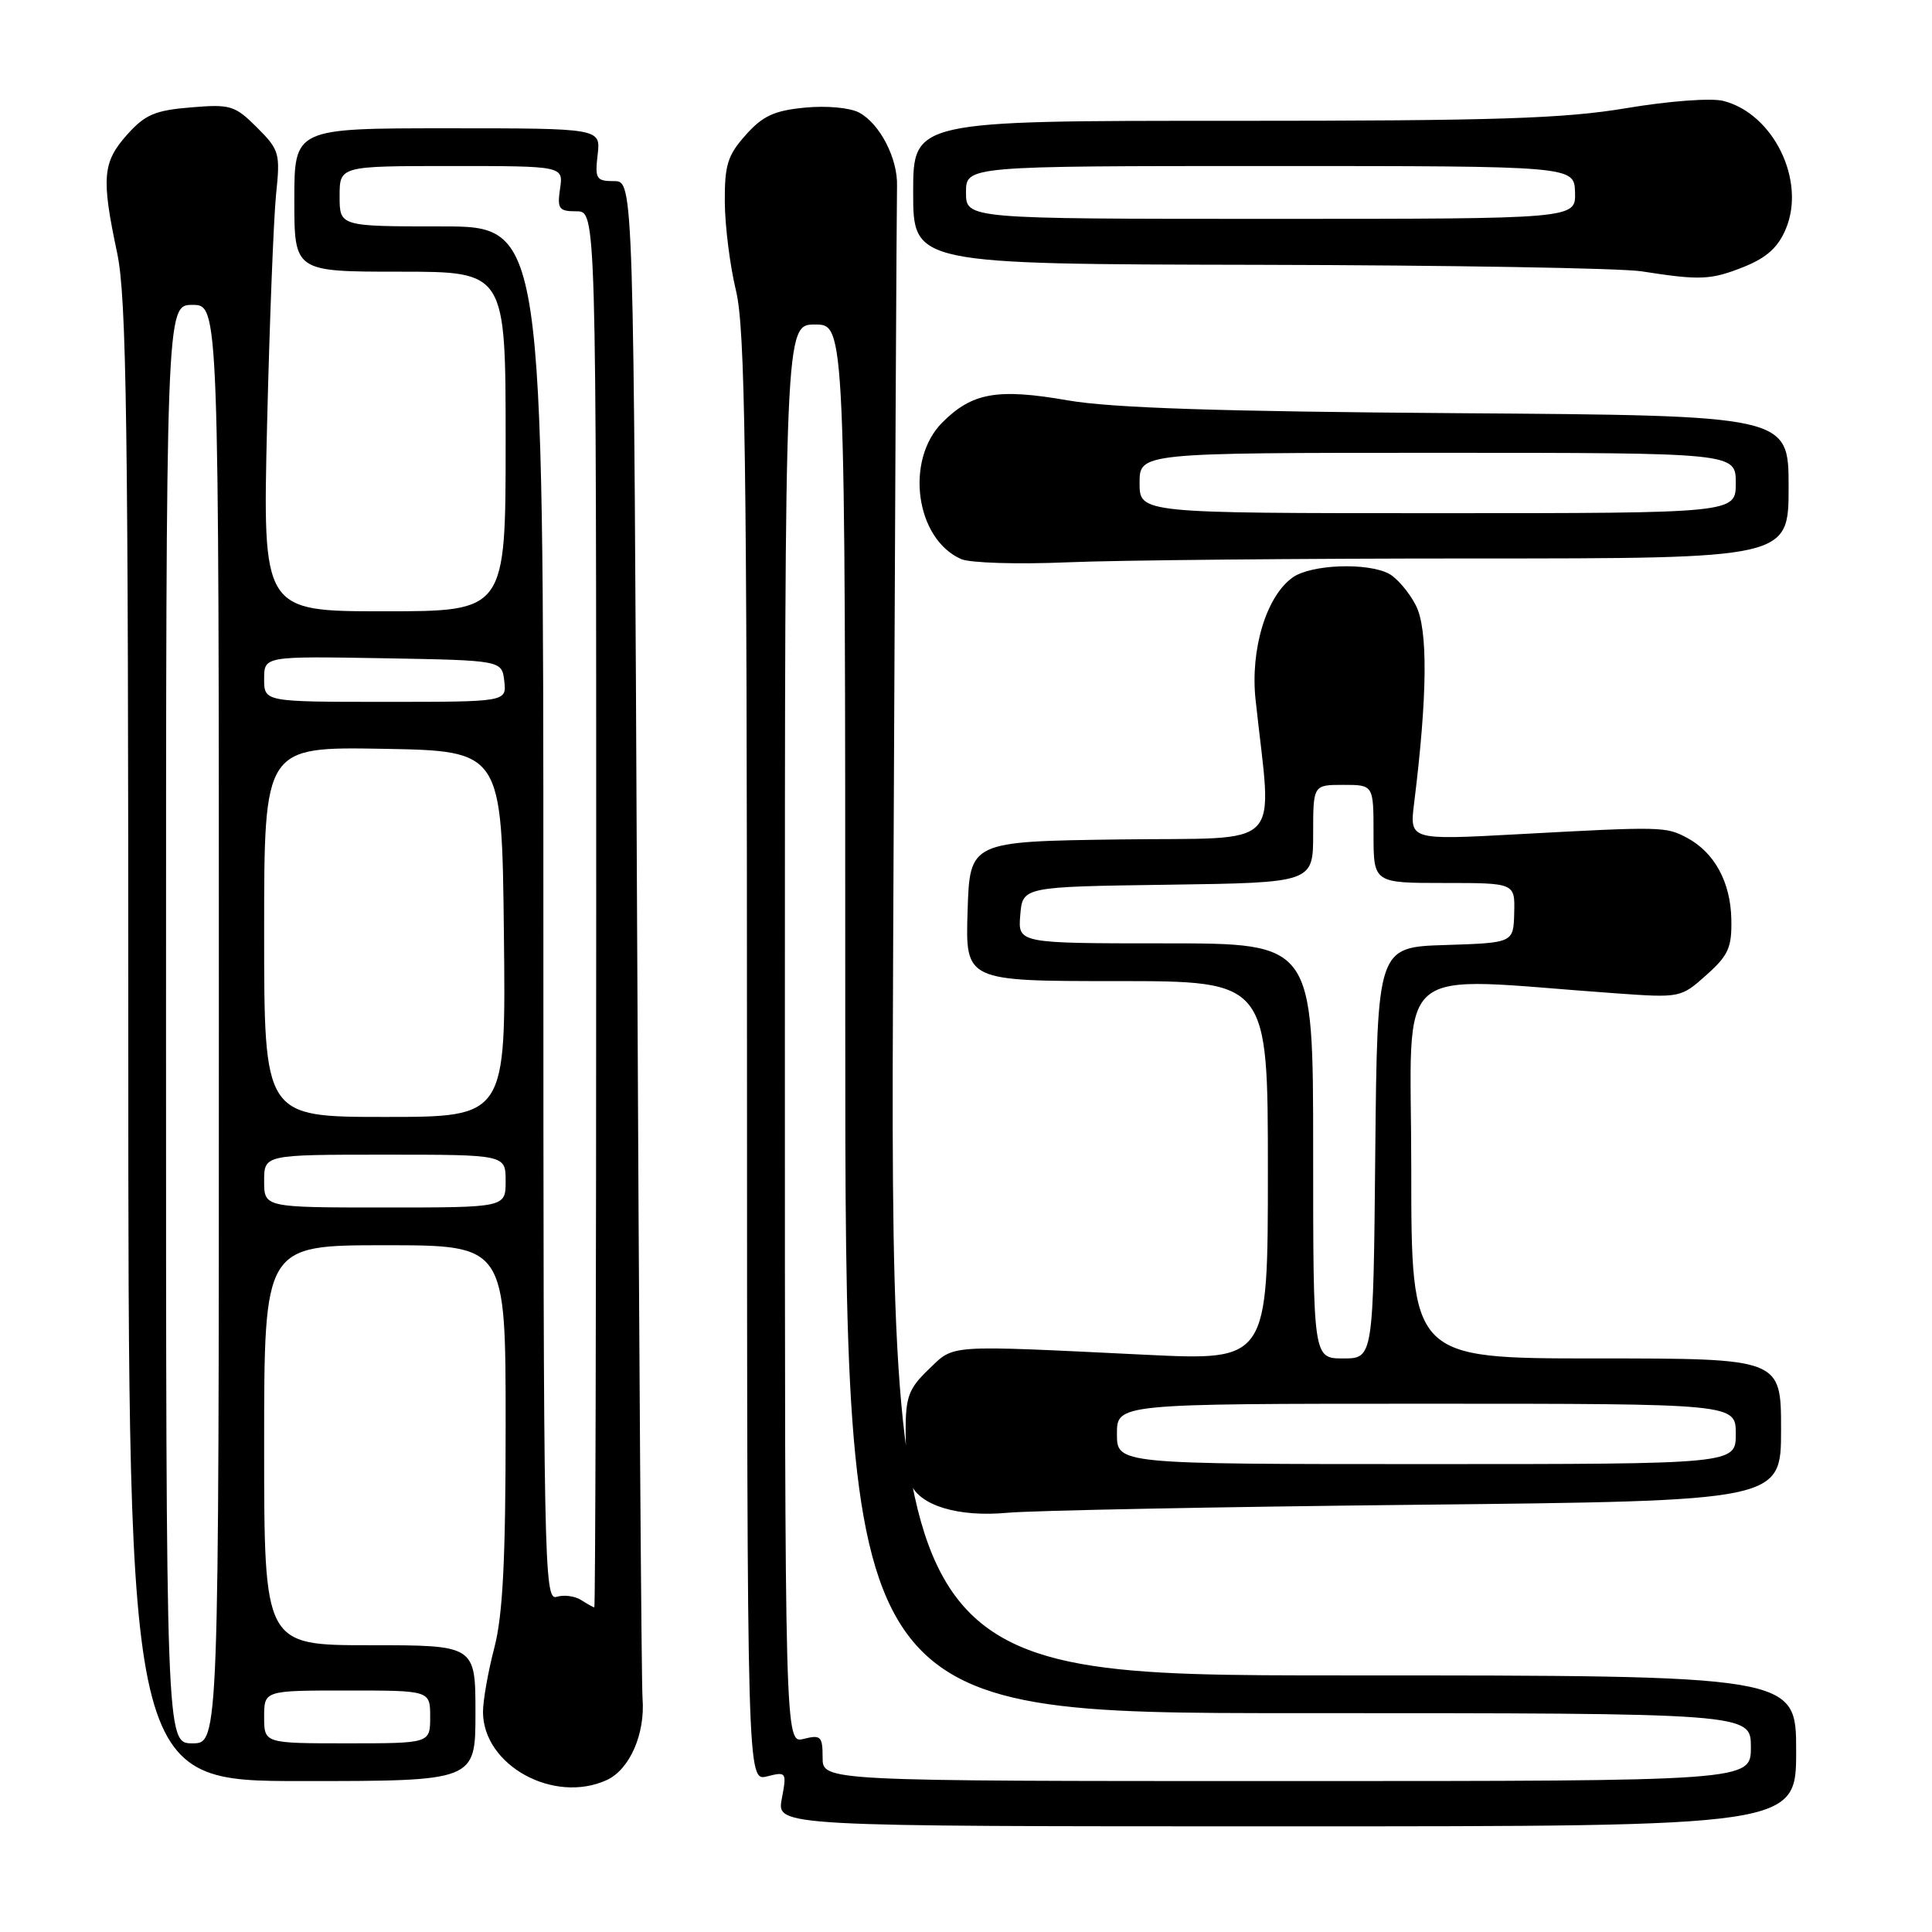 <?xml version="1.0" encoding="UTF-8" standalone="no"?>
<!DOCTYPE svg PUBLIC "-//W3C//DTD SVG 1.1//EN" "http://www.w3.org/Graphics/SVG/1.1/DTD/svg11.dtd" >
<svg xmlns="http://www.w3.org/2000/svg" xmlns:xlink="http://www.w3.org/1999/xlink" version="1.1" viewBox="0 0 256 256">
 <g >
 <path fill="currentColor"
d=" M 238.00 232.00 C 238.00 222.00 238.00 222.00 177.96 222.00 C 117.92 222.00 117.92 222.00 118.35 124.75 C 118.58 71.26 118.81 26.22 118.86 24.66 C 118.98 21.02 116.59 16.39 113.84 14.92 C 112.64 14.27 109.51 13.98 106.66 14.26 C 102.60 14.65 101.07 15.35 98.81 17.89 C 96.41 20.57 96.01 21.87 96.04 26.77 C 96.06 29.92 96.72 35.20 97.52 38.50 C 98.73 43.52 98.97 60.11 98.98 140.27 C 99.00 236.04 99.00 236.04 101.64 235.38 C 104.21 234.73 104.26 234.81 103.59 238.36 C 102.91 242.00 102.91 242.00 170.45 242.00 C 238.00 242.00 238.00 242.00 238.00 232.00 Z  M 80.39 235.87 C 83.43 234.48 85.51 229.76 85.14 225.04 C 84.99 223.09 84.67 177.06 84.42 122.75 C 83.96 24.00 83.96 24.00 81.37 24.00 C 79.00 24.00 78.82 23.70 79.19 20.50 C 79.60 17.00 79.60 17.00 59.30 17.00 C 39.00 17.00 39.00 17.00 39.00 26.50 C 39.00 36.00 39.00 36.00 53.00 36.00 C 67.00 36.00 67.00 36.00 67.00 58.50 C 67.00 81.00 67.00 81.00 50.90 81.00 C 34.80 81.00 34.80 81.00 35.39 56.25 C 35.72 42.64 36.26 28.92 36.58 25.76 C 37.15 20.31 37.03 19.87 34.05 16.89 C 31.12 13.97 30.54 13.79 25.29 14.23 C 20.54 14.62 19.22 15.18 16.83 17.86 C 13.59 21.49 13.41 23.57 15.52 33.50 C 16.77 39.41 17.00 55.68 17.00 138.25 C 17.00 236.00 17.00 236.00 40.00 236.00 C 63.00 236.00 63.00 236.00 63.00 227.00 C 63.00 218.00 63.00 218.00 49.00 218.00 C 35.00 218.00 35.00 218.00 35.00 191.50 C 35.00 165.00 35.00 165.00 51.00 165.00 C 67.00 165.00 67.00 165.00 67.00 188.79 C 67.00 206.71 66.63 214.00 65.50 218.34 C 64.67 221.51 64.00 225.33 64.00 226.83 C 64.00 233.91 73.36 239.07 80.39 235.87 Z  M 187.75 199.39 C 236.00 198.88 236.00 198.88 236.00 189.44 C 236.00 180.00 236.00 180.00 211.50 180.00 C 187.00 180.00 187.00 180.00 187.00 154.86 C 187.00 126.80 183.88 129.48 214.10 131.62 C 222.64 132.23 222.73 132.21 226.10 129.20 C 229.03 126.58 229.49 125.56 229.41 121.79 C 229.31 116.88 227.18 112.97 223.55 111.02 C 220.73 109.52 220.25 109.50 201.14 110.54 C 186.77 111.32 186.77 111.32 187.38 106.41 C 189.15 92.15 189.23 83.34 187.60 80.20 C 186.71 78.47 185.11 76.60 184.06 76.03 C 181.21 74.51 173.76 74.78 171.31 76.50 C 167.81 78.95 165.65 86.04 166.37 92.72 C 168.55 113.01 170.57 110.93 148.39 111.23 C 128.50 111.50 128.50 111.50 128.21 120.75 C 127.92 130.00 127.92 130.00 147.96 130.00 C 168.00 130.00 168.00 130.00 168.00 155.15 C 168.00 180.30 168.00 180.30 151.75 179.51 C 125.14 178.22 126.52 178.12 123.06 181.44 C 120.41 183.98 120.00 185.08 120.00 189.61 C 120.00 192.48 120.29 195.60 120.65 196.53 C 121.78 199.48 126.94 201.06 133.50 200.45 C 136.80 200.15 161.21 199.67 187.75 199.39 Z  M 195.16 74.00 C 237.00 74.00 237.00 74.00 237.00 64.53 C 237.00 55.06 237.00 55.06 193.25 54.75 C 161.66 54.53 147.27 54.06 141.49 53.05 C 132.17 51.43 128.82 52.02 124.87 55.97 C 119.88 60.97 121.31 71.43 127.36 74.08 C 128.54 74.60 134.86 74.79 141.41 74.51 C 147.96 74.23 172.14 74.00 195.16 74.00 Z  M 231.10 35.35 C 234.10 34.14 235.62 32.77 236.64 30.31 C 239.32 23.91 234.97 15.04 228.34 13.37 C 226.74 12.96 221.11 13.39 215.50 14.33 C 207.22 15.72 198.22 16.01 163.25 16.01 C 121.00 16.00 121.00 16.00 121.00 25.50 C 121.00 35.00 121.00 35.00 166.75 35.09 C 191.91 35.14 214.75 35.53 217.50 35.95 C 225.32 37.17 226.68 37.11 231.10 35.35 Z  M 109.00 232.89 C 109.00 230.08 108.77 229.84 106.50 230.41 C 104.00 231.04 104.00 231.04 104.00 137.02 C 104.00 43.00 104.00 43.00 108.00 43.00 C 112.00 43.00 112.00 43.00 112.00 135.00 C 112.00 227.00 112.00 227.00 172.00 227.00 C 232.00 227.00 232.00 227.00 232.00 231.50 C 232.00 236.00 232.00 236.00 170.50 236.00 C 109.00 236.00 109.00 236.00 109.00 232.89 Z  M 22.00 135.70 C 22.00 40.40 22.00 40.40 25.50 40.40 C 29.00 40.40 29.00 40.40 29.00 135.70 C 29.00 231.00 29.00 231.00 25.50 231.00 C 22.00 231.00 22.00 231.00 22.00 135.70 Z  M 35.00 227.50 C 35.00 224.00 35.00 224.00 46.00 224.00 C 57.00 224.00 57.00 224.00 57.00 227.50 C 57.00 231.00 57.00 231.00 46.00 231.00 C 35.00 231.00 35.00 231.00 35.00 227.50 Z  M 77.00 212.01 C 76.17 211.48 74.71 211.29 73.75 211.59 C 72.09 212.11 72.00 207.34 72.00 121.07 C 72.00 30.00 72.00 30.00 58.50 30.00 C 45.00 30.00 45.00 30.00 45.00 26.00 C 45.00 22.00 45.00 22.00 59.83 22.00 C 74.65 22.00 74.65 22.00 74.21 25.00 C 73.82 27.68 74.05 28.00 76.39 28.00 C 79.00 28.00 79.00 28.00 79.00 120.50 C 79.00 171.38 78.89 212.99 78.75 212.98 C 78.61 212.98 77.83 212.54 77.00 212.01 Z  M 35.00 156.50 C 35.00 153.00 35.00 153.00 51.00 153.00 C 67.00 153.00 67.00 153.00 67.00 156.50 C 67.00 160.00 67.00 160.00 51.00 160.00 C 35.00 160.00 35.00 160.00 35.00 156.50 Z  M 35.00 123.47 C 35.00 98.95 35.00 98.95 50.75 99.22 C 66.50 99.50 66.50 99.50 66.77 123.75 C 67.04 148.00 67.04 148.00 51.02 148.00 C 35.00 148.00 35.00 148.00 35.00 123.47 Z  M 35.00 89.97 C 35.00 86.95 35.00 86.95 50.75 87.22 C 66.50 87.50 66.50 87.50 66.82 90.25 C 67.13 93.00 67.13 93.00 51.07 93.00 C 35.00 93.00 35.00 93.00 35.00 89.97 Z  M 148.00 190.00 C 148.00 186.00 148.00 186.00 189.00 186.00 C 230.00 186.00 230.00 186.00 230.00 190.00 C 230.00 194.00 230.00 194.00 189.00 194.00 C 148.00 194.00 148.00 194.00 148.00 190.00 Z  M 174.00 152.50 C 174.00 125.00 174.00 125.00 154.44 125.00 C 134.88 125.00 134.88 125.00 135.19 121.25 C 135.50 117.50 135.50 117.50 154.75 117.23 C 174.00 116.96 174.00 116.96 174.00 110.48 C 174.00 104.00 174.00 104.00 178.00 104.00 C 182.00 104.00 182.00 104.00 182.00 110.50 C 182.00 117.00 182.00 117.00 191.37 117.00 C 200.74 117.00 200.74 117.00 200.64 120.97 C 200.54 124.93 200.54 124.93 191.52 125.22 C 182.50 125.50 182.50 125.50 182.23 152.75 C 181.97 180.00 181.97 180.00 177.98 180.00 C 174.00 180.00 174.00 180.00 174.00 152.50 Z  M 151.00 64.00 C 151.00 60.00 151.00 60.00 190.50 60.00 C 230.00 60.00 230.00 60.00 230.00 64.00 C 230.00 68.00 230.00 68.00 190.50 68.00 C 151.00 68.00 151.00 68.00 151.00 64.00 Z  M 128.00 25.50 C 128.00 22.00 128.00 22.00 168.30 22.00 C 208.60 22.00 208.60 22.00 208.70 25.50 C 208.80 29.00 208.80 29.00 168.40 29.00 C 128.00 29.00 128.00 29.00 128.00 25.50 Z "/>
</g>
</svg>